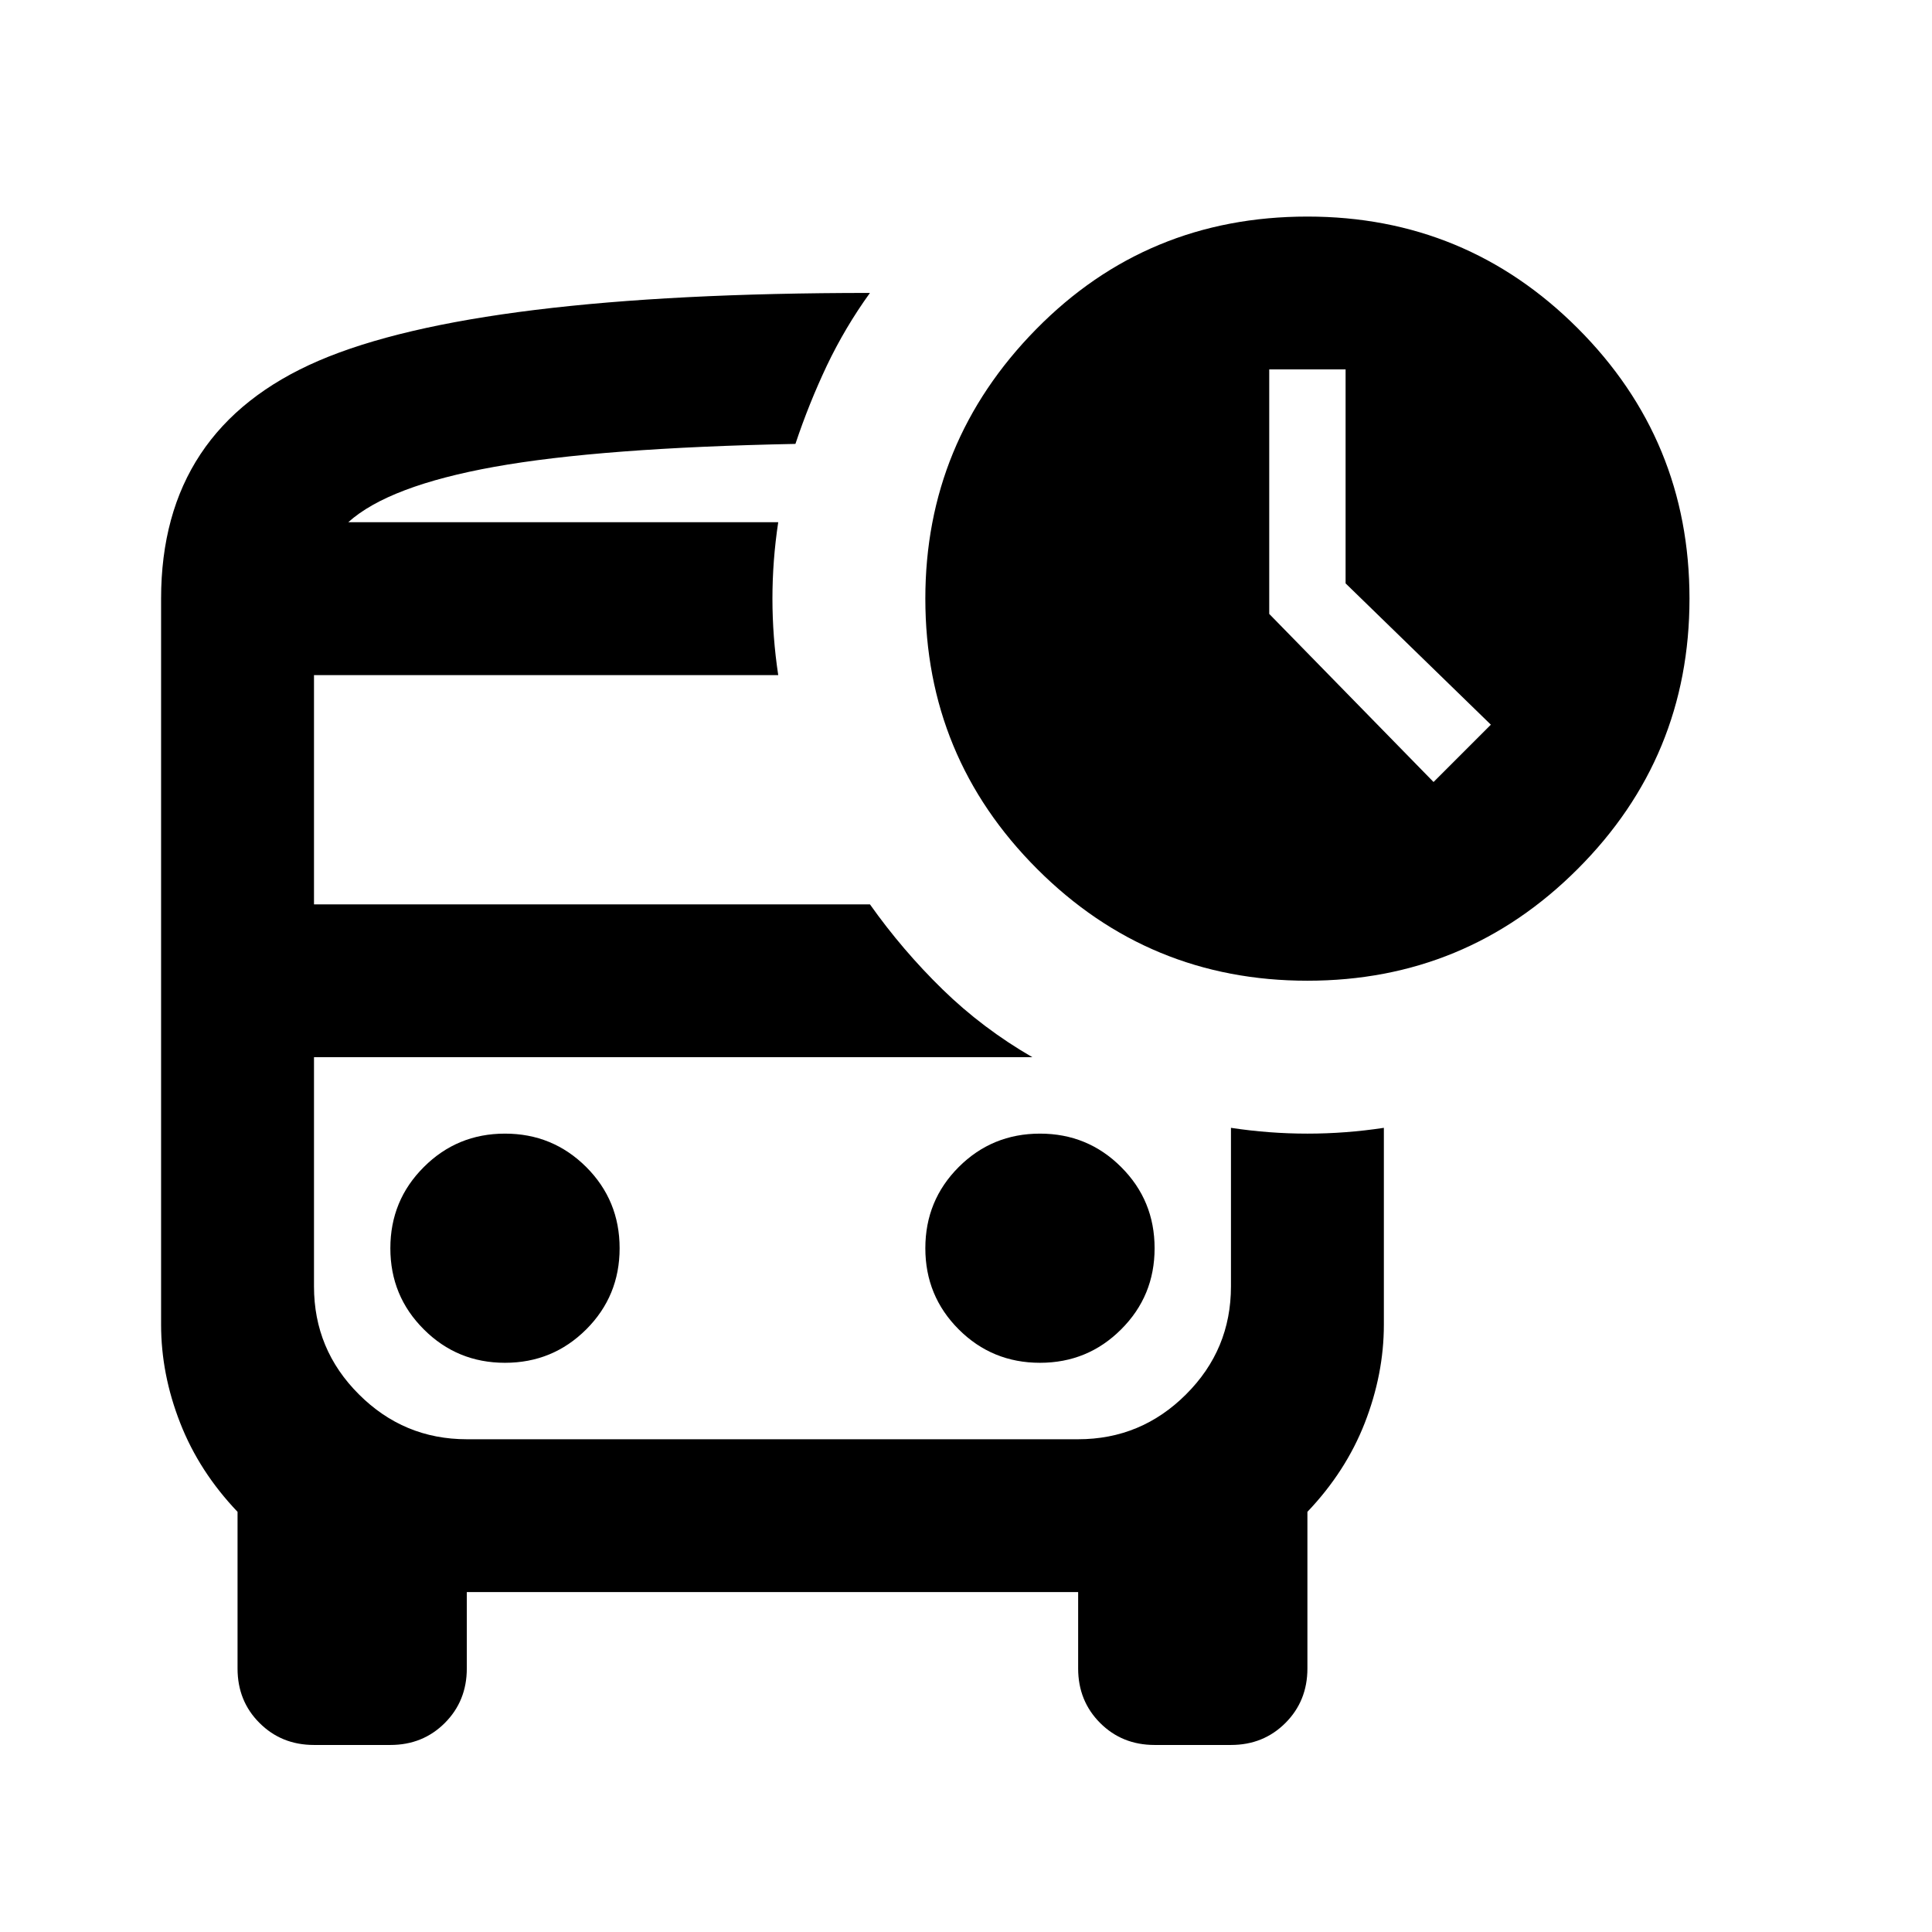 <svg width="21" height="21" viewBox="0 0 21 21" fill="none" xmlns="http://www.w3.org/2000/svg">
<mask id="mask0_429_1536" style="mask-type:alpha" maskUnits="userSpaceOnUse" x="0" y="0" width="21" height="21">
<rect x="0.09" y="0.692" width="19.936" height="19.936" fill="#D9D9D9"/>
</mask>
<g mask="url(#mask0_429_1536)">
<path d="M15.582 8.5L16.205 7.877L14.626 6.341V4.015H13.796V6.673L15.582 8.5ZM3.413 18.967C3.177 18.967 2.98 18.887 2.821 18.728C2.661 18.569 2.582 18.371 2.582 18.136V16.433C2.305 16.142 2.097 15.821 1.959 15.468C1.82 15.114 1.751 14.758 1.751 14.398V6.507C1.751 5.275 2.322 4.413 3.464 3.921C4.607 3.43 6.604 3.184 9.456 3.184C9.276 3.433 9.12 3.697 8.988 3.973C8.857 4.25 8.743 4.534 8.646 4.825C7.234 4.853 6.143 4.936 5.375 5.074C4.607 5.212 4.077 5.413 3.786 5.676H8.459C8.417 5.953 8.396 6.23 8.396 6.507C8.396 6.784 8.417 7.061 8.459 7.338H3.413V9.83H9.456C9.691 10.162 9.954 10.47 10.245 10.754C10.535 11.037 10.861 11.283 11.221 11.491H3.413V13.983C3.413 14.44 3.575 14.831 3.901 15.156C4.226 15.481 4.617 15.644 5.074 15.644H11.719C12.176 15.644 12.567 15.481 12.892 15.156C13.218 14.831 13.38 14.44 13.38 13.983V12.259C13.657 12.301 13.934 12.322 14.211 12.322C14.488 12.322 14.765 12.301 15.042 12.259V14.398C15.042 14.758 14.972 15.114 14.834 15.468C14.696 15.821 14.488 16.142 14.211 16.433V18.136C14.211 18.371 14.131 18.569 13.972 18.728C13.813 18.887 13.616 18.967 13.38 18.967H12.55C12.314 18.967 12.117 18.887 11.958 18.728C11.799 18.569 11.719 18.371 11.719 18.136V17.305H5.074V18.136C5.074 18.371 4.994 18.569 4.835 18.728C4.676 18.887 4.479 18.967 4.243 18.967H3.413ZM14.211 10.66C13.062 10.66 12.082 10.255 11.273 9.445C10.463 8.635 10.058 7.656 10.058 6.507C10.058 5.372 10.459 4.396 11.262 3.579C12.065 2.762 13.048 2.354 14.211 2.354C15.36 2.354 16.34 2.759 17.149 3.568C17.959 4.378 18.364 5.358 18.364 6.507C18.364 7.656 17.959 8.635 17.149 9.445C16.34 10.255 15.36 10.66 14.211 10.66ZM5.489 14.813C5.835 14.813 6.129 14.692 6.372 14.45C6.614 14.208 6.735 13.914 6.735 13.568C6.735 13.221 6.614 12.927 6.372 12.685C6.129 12.443 5.835 12.322 5.489 12.322C5.143 12.322 4.849 12.443 4.607 12.685C4.364 12.927 4.243 13.221 4.243 13.568C4.243 13.914 4.364 14.208 4.607 14.45C4.849 14.692 5.143 14.813 5.489 14.813ZM11.304 14.813C11.65 14.813 11.944 14.692 12.186 14.45C12.429 14.208 12.55 13.914 12.55 13.568C12.55 13.221 12.429 12.927 12.186 12.685C11.944 12.443 11.65 12.322 11.304 12.322C10.958 12.322 10.663 12.443 10.421 12.685C10.179 12.927 10.058 13.221 10.058 13.568C10.058 13.914 10.179 14.208 10.421 14.45C10.663 14.692 10.958 14.813 11.304 14.813Z" fill="black"/>
</g>
</svg>
